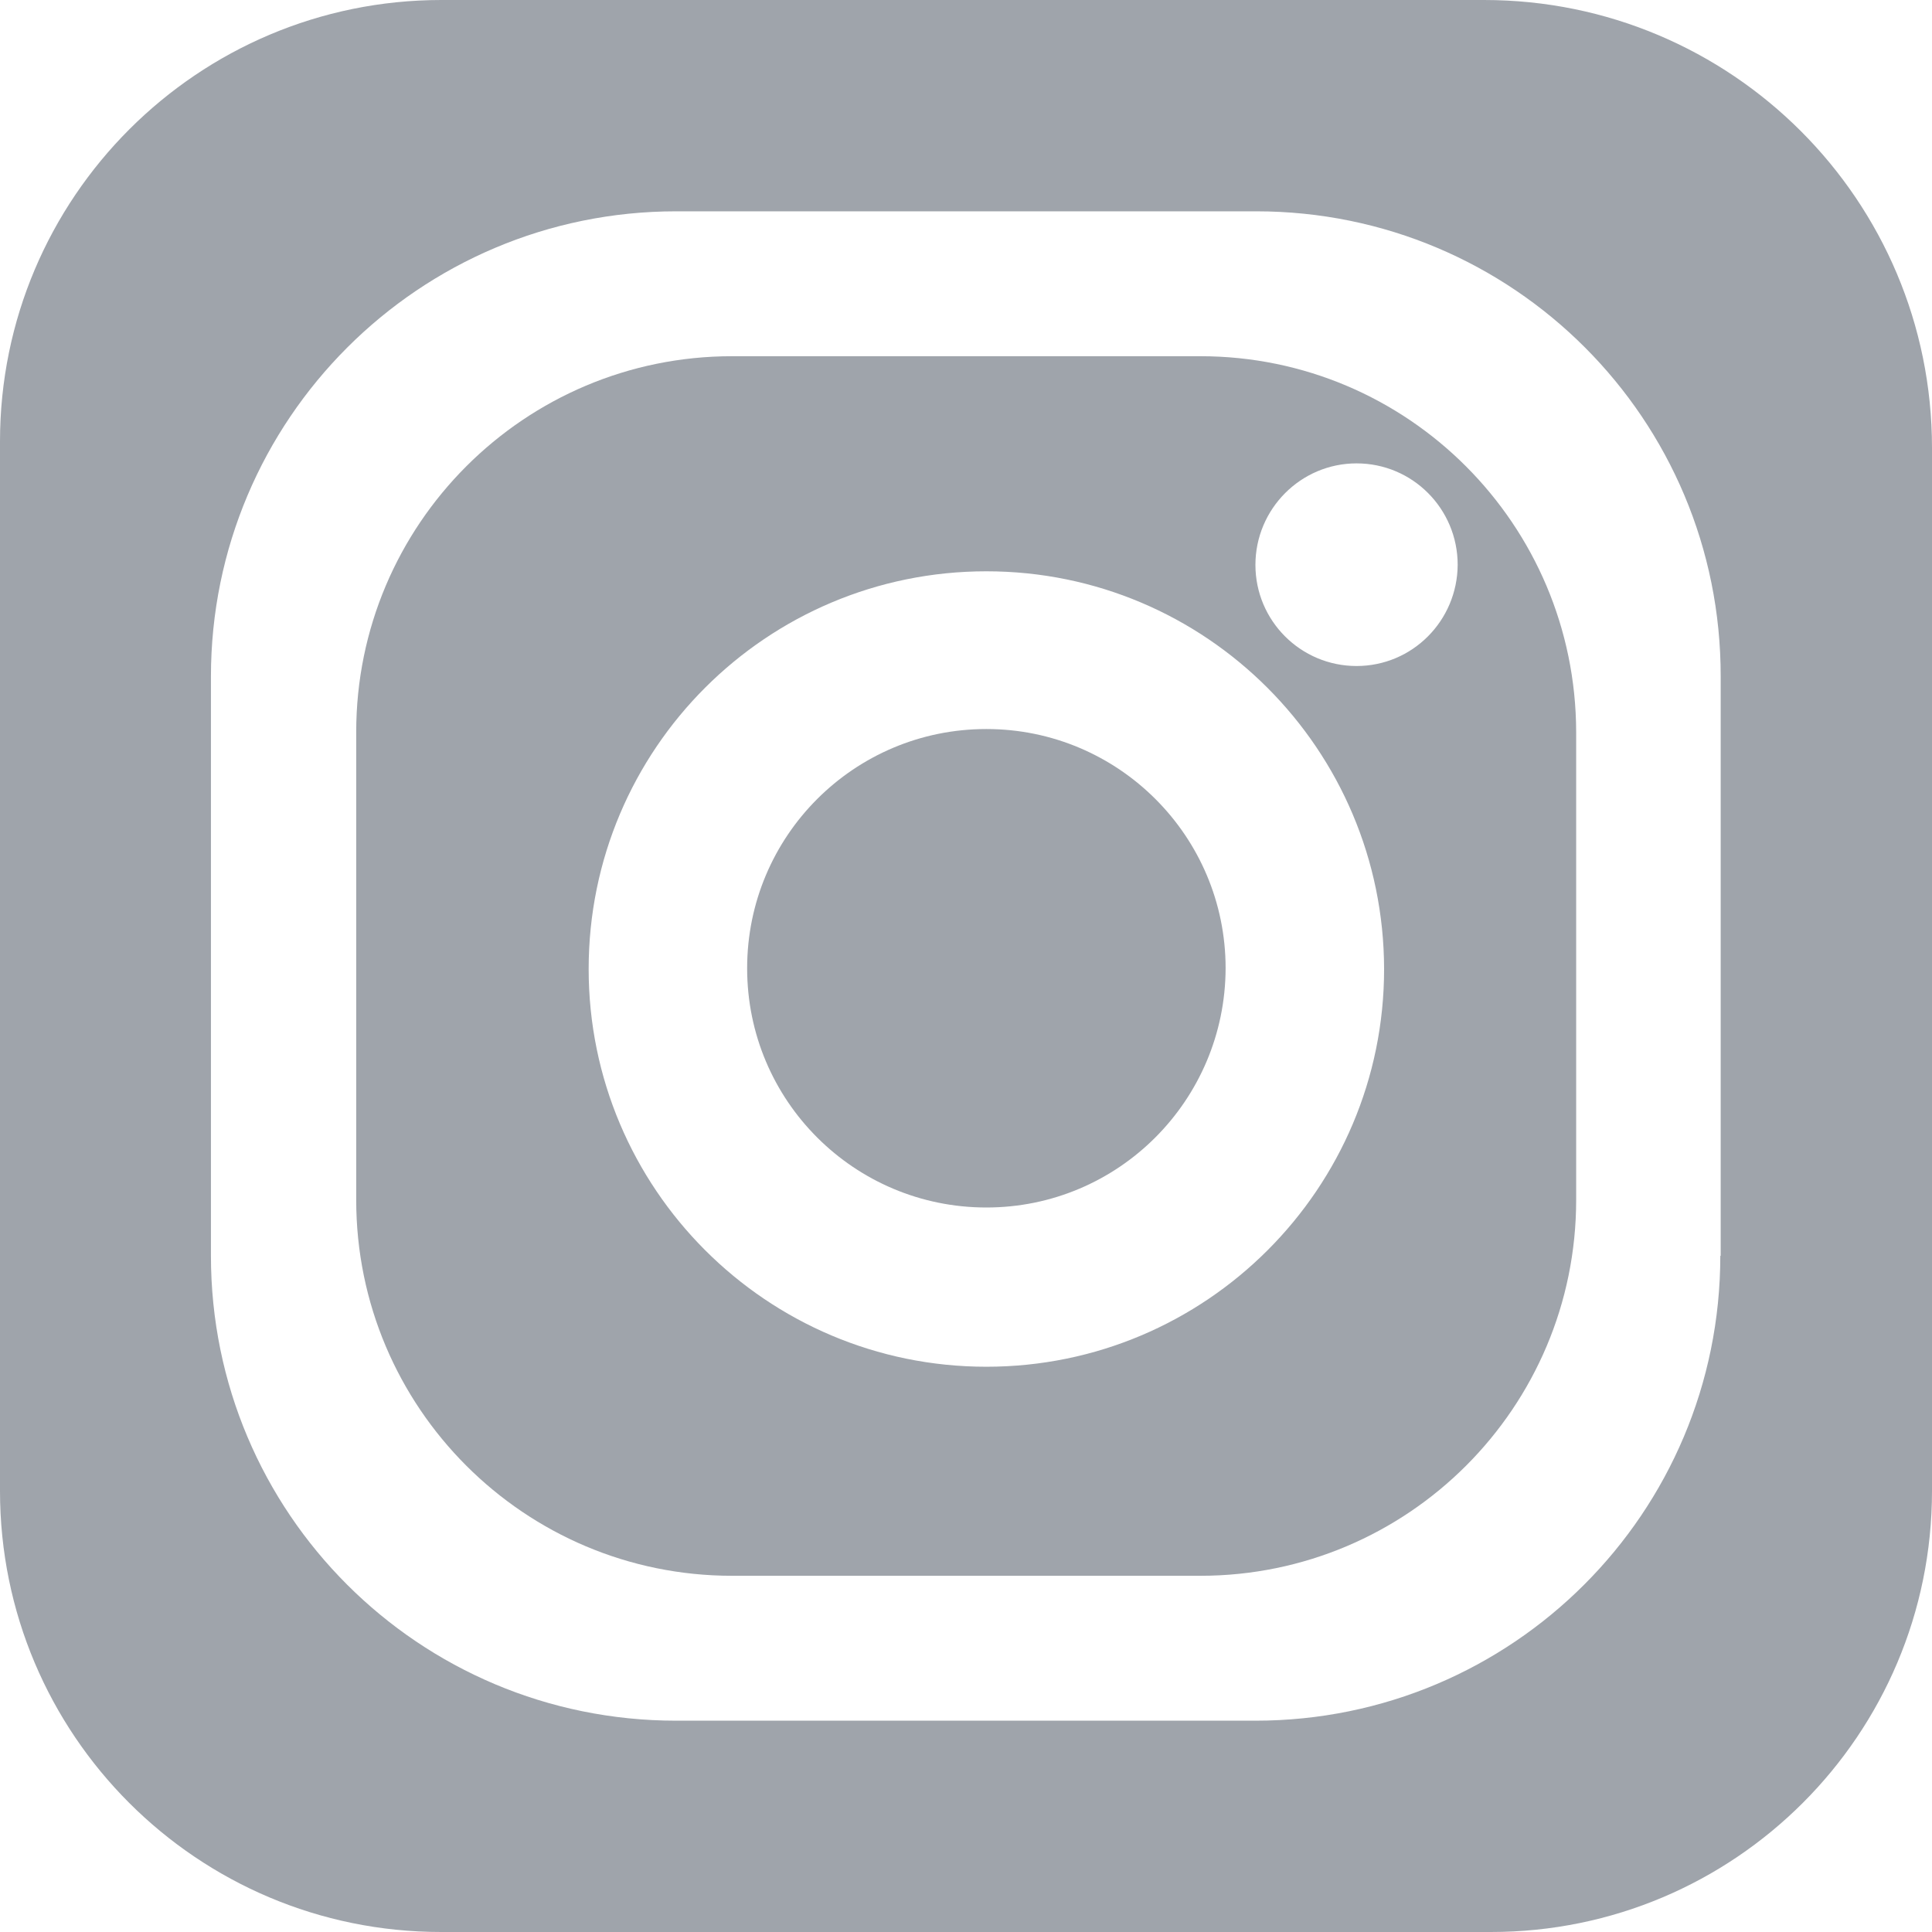 <?xml version="1.0" encoding="utf-8"?>
<!-- Generator: Adobe Illustrator 22.1.0, SVG Export Plug-In . SVG Version: 6.00 Build 0)  -->
<svg version="1.1" id="Layer_1" xmlns="http://www.w3.org/2000/svg" xmlns:xlink="http://www.w3.org/1999/xlink" x="0px" y="0px"
	 viewBox="0 0 512 512" style="enable-background:new 0 0 512 512;" xml:space="preserve">
<style type="text/css">
	.st0{fill:#9FA4AB;}
</style>
<g>
	<path class="st0" d="M261.4,193.2c-35.1,0-63.4,28.4-63.4,63.4c0,35.1,28.4,63.4,63.4,63.4c35,0,63.3-28.4,63.4-63.4
		C324.8,221.6,296.4,193.2,261.4,193.2z"/>
	<path class="st0" d="M318.1,94.4H194c-55,0-99.6,44.6-99.6,99.6V318c0,55,44.6,99.6,99.6,99.6h124.1c55,0,99.6-44.6,99.6-99.6V194
		C417.6,139,373.1,94.4,318.1,94.4z M261.4,362.2c-58.3,0-105.4-47.3-105.4-105.4c0-58.3,47.2-105.4,105.4-105.4
		c58.2,0,105.3,47.2,105.4,105.4C366.8,315,319.6,362.2,261.4,362.2z M359.5,176.5c-14.8,0-26.8-12-26.8-26.8
		c0-14.8,12-26.9,26.8-26.9s26.8,12,26.8,26.9C386.2,164.5,374.3,176.5,359.5,176.5z"/>
	<path class="st0" d="M393.3,0H117C52.4,0,0,52.4,0,117v278.1C0,459.7,52.3,512,116.9,512h278.2c64.6,0,116.9-52.3,116.9-116.9
		V118.7C512,53.1,458.9,0,393.3,0z M455.9,332.8c0,68.1-55.1,123.2-123.2,123.2H179.2C111,456,55.9,400.9,55.9,332.8V179.3
		C55.9,111.2,111.1,56,179.2,56l153.7,0c68.1,0,123.2,55.1,123.1,123.3V332.8z"/>
</g>
</svg>
